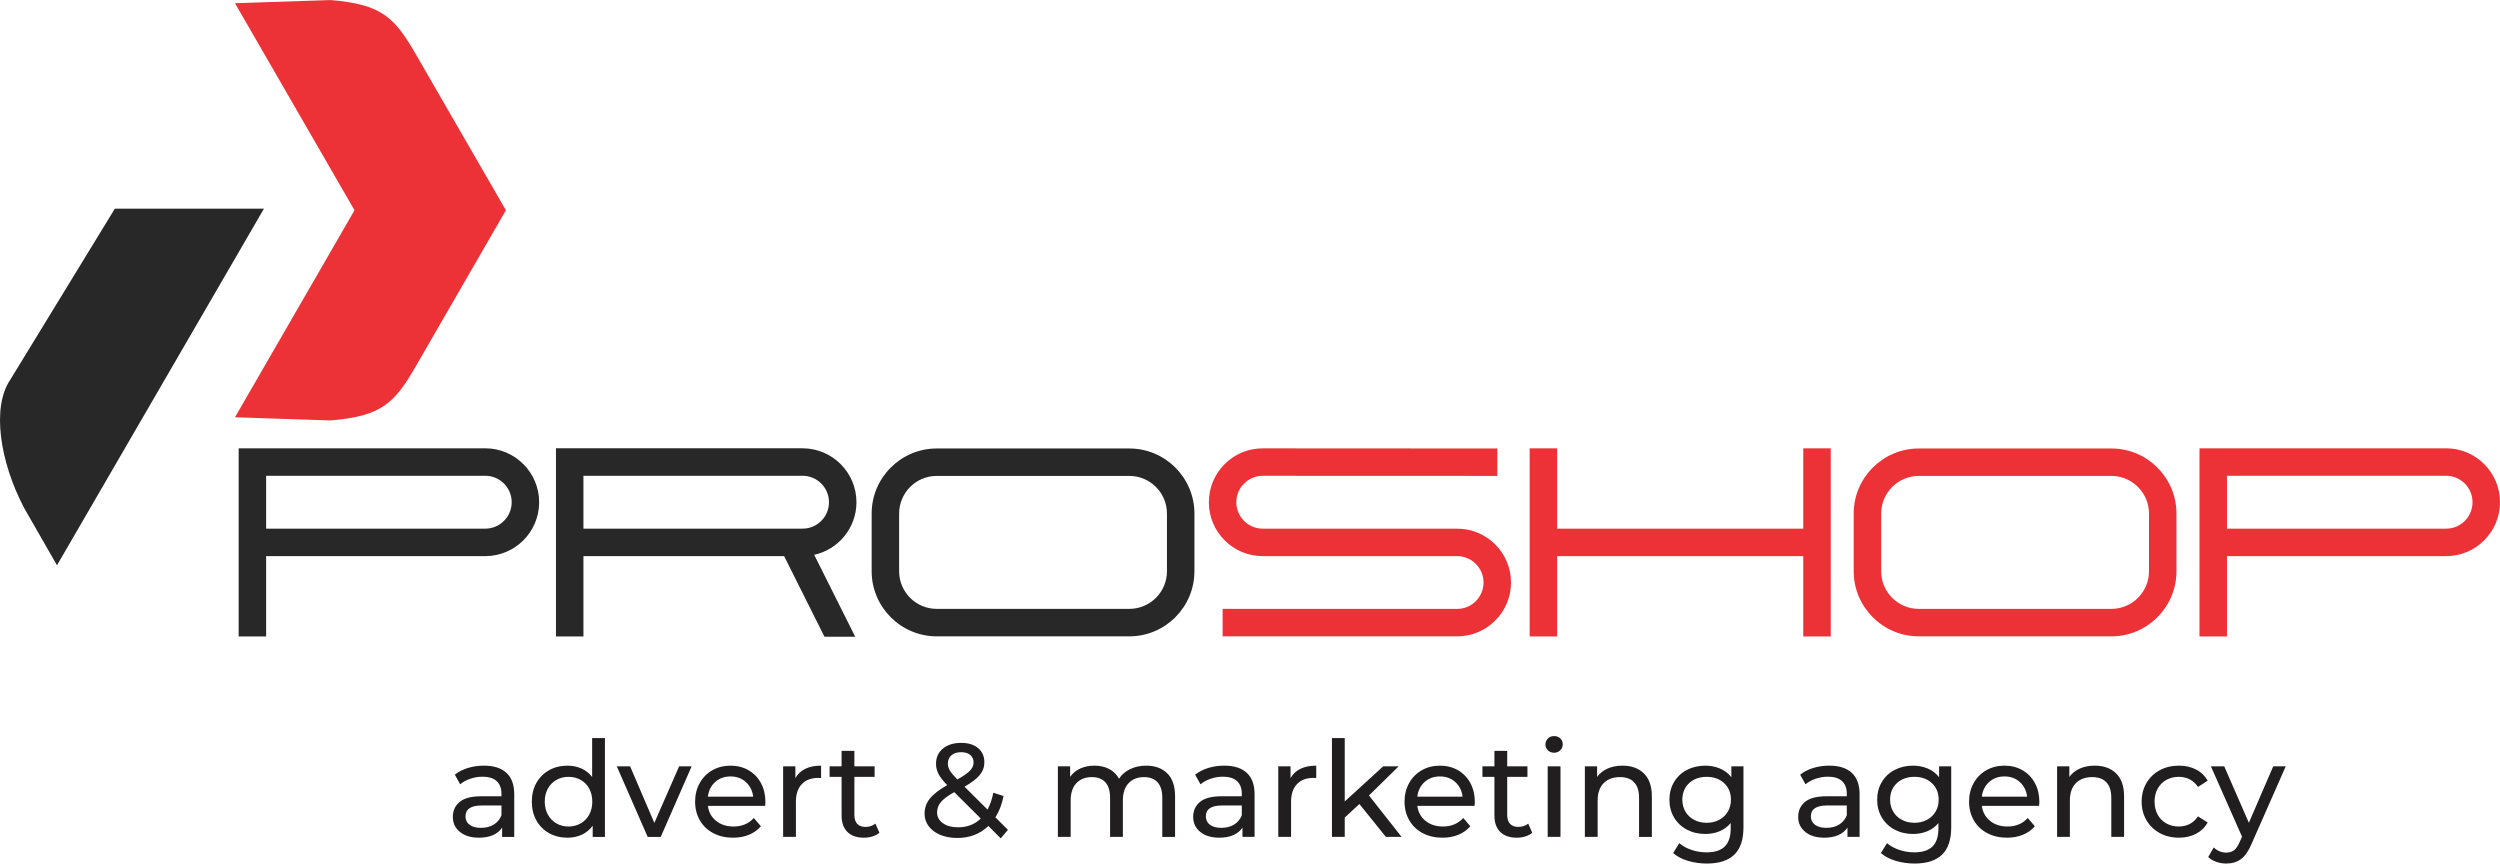 <?xml version="1.0" encoding="UTF-8"?>
<!DOCTYPE svg PUBLIC "-//W3C//DTD SVG 1.1//EN" "http://www.w3.org/Graphics/SVG/1.1/DTD/svg11.dtd">
<!-- Creator: CorelDRAW -->
<svg xmlns="http://www.w3.org/2000/svg" xml:space="preserve" width="7.269in" height="2.511in" version="1.1" style="shape-rendering:geometricPrecision; text-rendering:geometricPrecision; image-rendering:optimizeQuality; fill-rule:evenodd; clip-rule:evenodd"
viewBox="0 0 7194.75 2485.04"
 xmlns:xlink="http://www.w3.org/1999/xlink"
 xmlns:xodm="http://www.corel.com/coreldraw/odm/2003">
 <defs>
  <style type="text/css">
   <![CDATA[
    .fil0 {fill:#ED3237}
    .fil1 {fill:#282829}
    .fil3 {fill:#ED3237;fill-rule:nonzero}
    .fil2 {fill:#282829;fill-rule:nonzero}
    .fil4 {fill:#201E1E;fill-rule:nonzero}
   ]]>
  </style>
 </defs>
 <g id="Layer_x0020_1">
  <g id="_2919129611968">
   <path class="fil0" d="M676.24 9.08l344.01 595.83 -344.01 595.83 275.3 9.08c150.21,-12.51 185.06,-51.82 247.24,-159.52l257.15 -445.39 -257.15 -445.39c-62.18,-107.69 -97.03,-147.01 -247.24,-159.52l-275.3 9.08z"/>
   <path class="fil1" d="M330.48 600.44l429.14 0 -595.61 1026.26 -95.16 -166.05c-69.18,-132.33 -93.33,-288.64 -39.26,-368.04l300.9 -492.17z"/>
   <path class="fil2" d="M1396.6 1290.01l-709.77 0 0 541.59 79.07 0 0 -231.26 630.58 0c85.64,0 155.16,-69.52 155.16,-155.16 0,-85.52 -69.52,-155.17 -155.03,-155.17l0 0zm0 231.26l-630.71 0 0 -152.2 630.58 0c42.05,0 76.1,34.18 76.1,76.1 0,42.04 -34.05,76.1 -75.97,76.1l0 0zm946.58 75.32c69.52,-15.35 121.63,-77.39 121.63,-151.42 0,-85.52 -69.52,-155.17 -155.16,-155.17l-709.64 0 0 541.59 79.06 0 0 -231.26 577.57 0 116.08 231.91 88.48 0 -117.89 -235.51 -0.13 -0.13zm-664.12 -227.52l630.58 0c42.05,0 76.1,34.18 76.1,76.1 0,42.04 -34.05,76.1 -76.1,76.1l-630.58 0 0 -152.2zm1570.97 -78.55l-554.1 0c-103.31,0 -187.41,84.09 -187.41,187.28l0 166c0,103.31 84.09,187.41 187.41,187.41l554.1 0c103.44,0 187.41,-84.1 187.41,-187.41l0 -166c0,-103.18 -83.97,-187.28 -187.41,-187.28zm108.34 353.27c0,59.85 -48.49,108.34 -108.34,108.34l-554.1 0c-59.85,0 -108.34,-48.5 -108.34,-108.34l0 -166c0,-59.72 48.5,-108.34 108.34,-108.34l554.1 0c59.85,0 108.34,48.63 108.34,108.34l0 166z"/>
   <path class="fil3" d="M4193.65 1521.27l-559.64 0c-41.92,0 -75.97,-34.05 -75.97,-76.23 0,-20.25 7.87,-39.34 22.31,-53.65 14.32,-14.32 33.28,-22.19 53.66,-22.19 0,0 0,0 0,0l675.08 0.26 0 -78.93 -675.08 -0.39c0,0 0,0 -0.13,0 -41.27,0 -80.22,16.13 -109.5,45.4 -29.28,29.28 -45.4,68.1 -45.4,109.89 0,85.38 69.52,154.9 154.9,154.9l559.77 0c41.79,0 75.84,34.05 75.84,75.97 0,41.79 -34.05,75.84 -75.84,75.84l-675.08 0 0 79.07 675.08 0c85.39,0 154.91,-69.52 154.91,-154.91 0,-85.52 -69.52,-155.03 -154.91,-155.03l0 0zm995.98 -231.26l0 231.26 -708.35 0 0 -231.26 -79.07 0 0 541.59 79.07 0 0 -231.26 708.35 0 0 231.26 79.07 0 0 -541.59 -79.07 0zm886.61 0.52l-554.09 0c-103.31,0 -187.41,84.09 -187.41,187.28l0 166c0,103.31 84.1,187.41 187.41,187.41l554.09 0c103.44,0 187.41,-84.1 187.41,-187.41l0 -166c0,-103.18 -83.97,-187.28 -187.41,-187.28zm108.34 353.27c0,59.85 -48.49,108.34 -108.34,108.34l-554.09 0c-59.85,0 -108.34,-48.5 -108.34,-108.34l0 -166c0,-59.72 48.49,-108.34 108.34,-108.34l554.09 0c59.85,0 108.34,48.63 108.34,108.34l0 166zm855.13 -353.79l-709.77 0 0 541.59 79.06 0 0 -231.26 630.58 0c85.64,0 155.16,-69.52 155.16,-155.16 0,-85.52 -69.52,-155.17 -155.03,-155.17l0 0zm0 231.26l-630.71 0 0 -152.2 630.58 0c42.05,0 76.1,34.18 76.1,76.1 0,42.04 -34.05,76.1 -75.97,76.1l0 0z"/>
   <path class="fil4" d="M1392.94 2203.34c28.11,0 49.64,6.9 64.58,20.7 14.95,13.8 22.42,34.36 22.42,61.7l0 122.65 -34.88 0 0 -26.83c-6.13,9.45 -14.88,16.67 -26.25,21.65 -11.37,4.98 -24.85,7.47 -40.44,7.47 -22.74,0 -40.95,-5.49 -54.62,-16.48 -13.67,-10.99 -20.51,-25.42 -20.51,-43.31 0,-17.89 6.52,-32.26 19.55,-43.12 13.03,-10.86 33.73,-16.29 62.09,-16.29l58.26 0 0 -7.28c0,-15.85 -4.6,-27.98 -13.8,-36.41 -9.2,-8.43 -22.74,-12.65 -40.63,-12.65 -12.01,0 -23.76,1.98 -35.26,5.94 -11.5,3.96 -21.21,9.26 -29.13,15.91l-15.33 -27.59c10.48,-8.43 23,-14.89 37.56,-19.36 14.56,-4.47 30.02,-6.71 46.37,-6.71zm-8.43 178.98c14.05,0 26.19,-3.13 36.41,-9.39 10.22,-6.26 17.63,-15.14 22.23,-26.64l0 -28.36 -56.72 0c-31.17,0 -46.76,10.48 -46.76,31.43 0,10.22 3.96,18.27 11.88,24.15 7.92,5.88 18.91,8.81 32.96,8.81zm356.44 -258.32l0 284.39 -35.26 0 0 -32.19c-8.18,11.24 -18.53,19.8 -31.05,25.68 -12.52,5.88 -26.32,8.81 -41.39,8.81 -19.67,0 -37.3,-4.35 -52.89,-13.03 -15.58,-8.69 -27.79,-20.89 -36.6,-36.6 -8.81,-15.72 -13.22,-33.79 -13.22,-54.23 0,-20.44 4.41,-38.46 13.22,-54.04 8.81,-15.59 21.02,-27.72 36.6,-36.41 15.59,-8.69 33.22,-13.03 52.89,-13.03 14.57,0 27.98,2.75 40.24,8.24 12.26,5.49 22.49,13.61 30.66,24.34l0 -111.92 36.8 0zm-104.63 254.49c12.78,0 24.4,-3 34.88,-9.01 10.48,-6 18.65,-14.43 24.53,-25.3 5.88,-10.86 8.81,-23.32 8.81,-37.37 0,-14.05 -2.94,-26.51 -8.81,-37.37 -5.88,-10.86 -14.06,-19.23 -24.53,-25.1 -10.48,-5.88 -22.1,-8.81 -34.88,-8.81 -13.03,0 -24.72,2.94 -35.07,8.81 -10.35,5.88 -18.52,14.25 -24.53,25.1 -6.01,10.86 -9.01,23.32 -9.01,37.37 0,14.05 3,26.51 9.01,37.37 6.01,10.86 14.18,19.29 24.53,25.3 10.35,6.01 22.04,9.01 35.07,9.01zm354.14 -173.24l-88.92 203.13 -37.56 0 -88.92 -203.13 38.33 0 69.76 162.89 71.29 -162.89 36.03 0zm212.33 102.71c0,2.81 -0.25,6.52 -0.76,11.11l-164.81 0c2.3,17.89 10.16,32.26 23.57,43.12 13.41,10.86 30.08,16.29 50.01,16.29 24.27,0 43.82,-8.18 58.64,-24.53l20.31 23.76c-9.2,10.73 -20.63,18.91 -34.31,24.53 -13.67,5.62 -28.94,8.43 -45.8,8.43 -21.46,0 -40.5,-4.41 -57.11,-13.22 -16.61,-8.81 -29.45,-21.15 -38.52,-36.99 -9.07,-15.84 -13.6,-33.73 -13.6,-53.66 0,-19.67 4.41,-37.43 13.22,-53.27 8.81,-15.85 20.95,-28.17 36.41,-36.99 15.46,-8.81 32.9,-13.22 52.32,-13.22 19.42,0 36.73,4.41 51.93,13.22 15.2,8.81 27.08,21.14 35.65,36.99 8.56,15.84 12.84,33.98 12.84,54.42zm-100.41 -73.59c-17.63,0 -32.39,5.37 -44.27,16.1 -11.88,10.73 -18.84,24.78 -20.89,42.16l130.31 0c-2.04,-17.12 -9.01,-31.11 -20.89,-41.97 -11.88,-10.86 -26.64,-16.29 -44.27,-16.29zm186.65 4.98c6.39,-11.75 15.84,-20.7 28.36,-26.83 12.52,-6.13 27.72,-9.2 45.61,-9.2l0 35.64c-2.05,-0.25 -4.86,-0.38 -8.43,-0.38 -19.93,0 -35.58,5.94 -46.95,17.82 -11.37,11.88 -17.06,28.81 -17.06,50.79l0 101.18 -36.79 0 0 -203.13 35.26 0 0 34.11zm241.84 157.14c-5.37,4.6 -12.01,8.11 -19.93,10.54 -7.92,2.43 -16.1,3.64 -24.53,3.64 -20.44,0 -36.28,-5.49 -47.53,-16.48 -11.24,-10.99 -16.86,-26.7 -16.86,-47.14l0 -111.53 -34.5 0 0 -30.28 34.5 0 0 -44.46 36.79 0 0 44.46 58.26 0 0 30.28 -58.26 0 0 110c0,10.99 2.75,19.42 8.24,25.3 5.49,5.88 13.35,8.81 23.57,8.81 11.24,0 20.83,-3.2 28.75,-9.58l11.5 26.44zm349.16 16.1l-35.65 -35.65c-23.76,23 -53.66,34.5 -89.69,34.5 -17.88,0 -33.98,-2.94 -48.29,-8.81 -14.31,-5.88 -25.49,-14.12 -33.53,-24.72 -8.05,-10.6 -12.07,-22.68 -12.07,-36.22 0,-16.35 5.05,-30.85 15.14,-43.5 10.09,-12.65 26.76,-25.61 50.01,-38.9 -11.75,-11.75 -20.06,-22.36 -24.91,-31.81 -4.85,-9.45 -7.28,-19.29 -7.28,-29.51 0,-18.14 6.58,-32.71 19.74,-43.69 13.16,-10.99 30.72,-16.48 52.7,-16.48 20.44,0 36.67,4.98 48.67,14.95 12.01,9.96 18.02,23.63 18.02,41.01 0,13.54 -4.41,25.68 -13.22,36.41 -8.81,10.73 -23.44,21.98 -43.88,33.73l66.3 65.92c7.67,-14.56 13.16,-30.79 16.48,-48.67l29.51 9.58c-4.6,23.51 -12.39,43.95 -23.38,61.32l36.03 36.02 -20.7 24.53zm-113.83 -247.98c-12.01,0 -21.4,3 -28.17,9.01 -6.77,6 -10.16,13.86 -10.16,23.57 0,6.9 1.85,13.54 5.56,19.93 3.71,6.39 10.92,15.08 21.66,26.06 17.63,-9.96 29.83,-18.52 36.6,-25.68 6.77,-7.15 10.16,-14.95 10.16,-23.38 0,-8.94 -3.13,-16.09 -9.39,-21.46 -6.26,-5.37 -15.01,-8.05 -26.25,-8.05zm-9.2 216.17c26.57,0 48.42,-8.43 65.54,-25.3l-76.27 -75.89c-18.4,10.22 -31.24,19.74 -38.52,28.55 -7.28,8.82 -10.92,18.72 -10.92,29.71 0,12.77 5.56,23.12 16.67,31.04 11.11,7.92 25.61,11.88 43.5,11.88zm541.56 -177.45c25.55,0 45.8,7.41 60.75,22.23 14.95,14.82 22.42,36.8 22.42,65.92l0 116.9 -36.8 0 0 -112.68c0,-19.68 -4.54,-34.49 -13.6,-44.46 -9.07,-9.97 -22.04,-14.95 -38.9,-14.95 -18.65,0 -33.47,5.81 -44.46,17.44 -10.99,11.62 -16.48,28.3 -16.48,50.01l0 104.63 -36.8 0 0 -112.68c0,-19.68 -4.54,-34.49 -13.6,-44.46 -9.07,-9.97 -22.04,-14.95 -38.9,-14.95 -18.65,0 -33.47,5.81 -44.46,17.44 -10.99,11.62 -16.48,28.3 -16.48,50.01l0 104.63 -36.79 0 0 -203.13 35.26 0 0 30.28c7.41,-10.48 17.12,-18.46 29.13,-23.95 12.01,-5.49 25.68,-8.24 41.01,-8.24 15.84,0 29.89,3.19 42.16,9.58 12.26,6.39 21.72,15.71 28.36,27.98 7.67,-11.75 18.34,-20.95 32.01,-27.59 13.67,-6.64 29.06,-9.96 46.18,-9.96zm224.98 0c28.11,0 49.64,6.9 64.58,20.7 14.95,13.8 22.42,34.36 22.42,61.7l0 122.65 -34.88 0 0 -26.83c-6.13,9.45 -14.88,16.67 -26.25,21.65 -11.37,4.98 -24.85,7.47 -40.44,7.47 -22.74,0 -40.95,-5.49 -54.62,-16.48 -13.67,-10.99 -20.51,-25.42 -20.51,-43.31 0,-17.89 6.52,-32.26 19.55,-43.12 13.03,-10.86 33.73,-16.29 62.09,-16.29l58.26 0 0 -7.28c0,-15.85 -4.6,-27.98 -13.8,-36.41 -9.2,-8.43 -22.74,-12.65 -40.63,-12.65 -12.01,0 -23.76,1.98 -35.26,5.94 -11.5,3.96 -21.21,9.26 -29.13,15.91l-15.33 -27.59c10.48,-8.43 23,-14.89 37.56,-19.36 14.56,-4.47 30.02,-6.71 46.37,-6.71zm-8.43 178.98c14.05,0 26.19,-3.13 36.41,-9.39 10.22,-6.26 17.63,-15.14 22.23,-26.64l0 -28.36 -56.72 0c-31.17,0 -46.76,10.48 -46.76,31.43 0,10.22 3.96,18.27 11.88,24.15 7.92,5.88 18.91,8.81 32.96,8.81zm198.91 -142.96c6.39,-11.75 15.84,-20.7 28.36,-26.83 12.52,-6.13 27.72,-9.2 45.61,-9.2l0 35.64c-2.05,-0.25 -4.86,-0.38 -8.43,-0.38 -19.93,0 -35.58,5.94 -46.95,17.82 -11.37,11.88 -17.06,28.81 -17.06,50.79l0 101.18 -36.79 0 0 -203.13 35.26 0 0 34.11zm198.15 74.35l-42.16 39.09 0 55.57 -36.79 0 0 -284.39 36.79 0 0 182.44 110.77 -101.18 44.46 0 -85.47 83.93 93.9 119.2 -45.22 0 -76.27 -94.67zm332.29 -5.75c0,2.81 -0.25,6.52 -0.76,11.11l-164.81 0c2.3,17.89 10.16,32.26 23.57,43.12 13.41,10.86 30.08,16.29 50.01,16.29 24.27,0 43.82,-8.18 58.64,-24.53l20.31 23.76c-9.2,10.73 -20.63,18.91 -34.31,24.53 -13.67,5.62 -28.94,8.43 -45.8,8.43 -21.46,0 -40.5,-4.41 -57.11,-13.22 -16.61,-8.81 -29.45,-21.15 -38.52,-36.99 -9.07,-15.84 -13.6,-33.73 -13.6,-53.66 0,-19.67 4.41,-37.43 13.22,-53.27 8.81,-15.85 20.95,-28.17 36.41,-36.99 15.46,-8.81 32.9,-13.22 52.32,-13.22 19.42,0 36.73,4.41 51.93,13.22 15.2,8.81 27.08,21.14 35.65,36.99 8.56,15.84 12.84,33.98 12.84,54.42zm-100.41 -73.59c-17.63,0 -32.39,5.37 -44.27,16.1 -11.88,10.73 -18.84,24.78 -20.89,42.16l130.31 0c-2.04,-17.12 -9.01,-31.11 -20.89,-41.97 -11.88,-10.86 -26.64,-16.29 -44.27,-16.29zm265.6 162.12c-5.37,4.6 -12.01,8.11 -19.93,10.54 -7.92,2.43 -16.1,3.64 -24.53,3.64 -20.44,0 -36.28,-5.49 -47.53,-16.48 -11.24,-10.99 -16.86,-26.7 -16.86,-47.14l0 -111.53 -34.5 0 0 -30.28 34.5 0 0 -44.46 36.79 0 0 44.46 58.26 0 0 30.28 -58.26 0 0 110c0,10.99 2.75,19.42 8.24,25.3 5.49,5.88 13.35,8.81 23.57,8.81 11.24,0 20.83,-3.2 28.75,-9.58l11.5 26.44zm44.46 -191.25l36.79 0 0 203.13 -36.79 0 0 -203.13zm18.4 -39.09c-7.15,0 -13.1,-2.3 -17.82,-6.9 -4.73,-4.6 -7.09,-10.22 -7.09,-16.87 0,-6.64 2.36,-12.33 7.09,-17.05 4.73,-4.73 10.67,-7.09 17.82,-7.09 7.15,0 13.09,2.24 17.82,6.71 4.73,4.47 7.09,10.03 7.09,16.67 0,6.9 -2.36,12.71 -7.09,17.44 -4.73,4.73 -10.67,7.09 -17.82,7.09zm197 37.18c25.81,0 46.31,7.47 61.51,22.42 15.2,14.95 22.81,36.86 22.81,65.73l0 116.9 -36.8 0 0 -112.68c0,-19.68 -4.73,-34.49 -14.18,-44.46 -9.45,-9.97 -23,-14.95 -40.63,-14.95 -19.93,0 -35.64,5.81 -47.14,17.44 -11.5,11.62 -17.25,28.3 -17.25,50.01l0 104.63 -36.79 0 0 -203.13 35.26 0 0 30.66c7.41,-10.48 17.44,-18.53 30.09,-24.15 12.65,-5.62 27.02,-8.43 43.12,-8.43zm348 1.92l0 175.54c0,35.52 -8.81,61.77 -26.44,78.76 -17.63,16.99 -43.95,25.49 -78.95,25.49 -19.16,0 -37.43,-2.62 -54.81,-7.86 -17.38,-5.24 -31.43,-12.71 -42.16,-22.42l17.63 -28.36c9.45,8.18 21.14,14.63 35.07,19.36 13.92,4.73 28.3,7.09 43.12,7.09 23.76,0 41.33,-5.62 52.7,-16.87 11.37,-11.24 17.06,-28.36 17.06,-51.36l0 -16.09c-8.69,10.48 -19.36,18.33 -32.01,23.57 -12.65,5.24 -26.38,7.86 -41.2,7.86 -19.42,0 -36.99,-4.15 -52.7,-12.45 -15.72,-8.3 -28.04,-19.93 -36.99,-34.88 -8.94,-14.95 -13.41,-32 -13.41,-51.17 0,-19.16 4.47,-36.22 13.41,-51.16 8.94,-14.95 21.27,-26.51 36.99,-34.69 15.71,-8.18 33.28,-12.26 52.7,-12.26 15.33,0 29.57,2.81 42.73,8.43 13.16,5.62 23.95,13.93 32.38,24.91l0 -31.43 34.88 0zm-105.78 162.5c13.28,0 25.23,-2.81 35.83,-8.43 10.6,-5.62 18.91,-13.48 24.91,-23.57 6.01,-10.09 9.01,-21.53 9.01,-34.31 0,-19.67 -6.52,-35.58 -19.54,-47.71 -13.03,-12.14 -29.77,-18.21 -50.21,-18.21 -20.7,0 -37.56,6.07 -50.59,18.21 -13.03,12.14 -19.54,28.04 -19.54,47.71 0,12.78 3,24.21 9.01,34.31 6.01,10.09 14.31,17.95 24.91,23.57 10.6,5.62 22.68,8.43 36.22,8.43zm352.98 -164.42c28.11,0 49.64,6.9 64.58,20.7 14.95,13.8 22.42,34.36 22.42,61.7l0 122.65 -34.88 0 0 -26.83c-6.13,9.45 -14.88,16.67 -26.25,21.65 -11.37,4.98 -24.85,7.47 -40.44,7.47 -22.74,0 -40.95,-5.49 -54.62,-16.48 -13.67,-10.99 -20.51,-25.42 -20.51,-43.31 0,-17.89 6.52,-32.26 19.55,-43.12 13.03,-10.86 33.73,-16.29 62.09,-16.29l58.26 0 0 -7.28c0,-15.85 -4.6,-27.98 -13.8,-36.41 -9.2,-8.43 -22.74,-12.65 -40.63,-12.65 -12.01,0 -23.76,1.98 -35.26,5.94 -11.5,3.96 -21.21,9.26 -29.13,15.91l-15.33 -27.59c10.48,-8.43 23,-14.89 37.56,-19.36 14.56,-4.47 30.02,-6.71 46.37,-6.71zm-8.43 178.98c14.05,0 26.19,-3.13 36.41,-9.39 10.22,-6.26 17.63,-15.14 22.23,-26.64l0 -28.36 -56.72 0c-31.17,0 -46.76,10.48 -46.76,31.43 0,10.22 3.96,18.27 11.88,24.15 7.92,5.88 18.91,8.81 32.96,8.81zm359.12 -177.07l0 175.54c0,35.52 -8.81,61.77 -26.44,78.76 -17.63,16.99 -43.95,25.49 -78.95,25.49 -19.16,0 -37.43,-2.62 -54.81,-7.86 -17.38,-5.24 -31.43,-12.71 -42.16,-22.42l17.63 -28.36c9.45,8.18 21.14,14.63 35.07,19.36 13.92,4.73 28.3,7.09 43.12,7.09 23.76,0 41.33,-5.62 52.7,-16.87 11.37,-11.24 17.06,-28.36 17.06,-51.36l0 -16.09c-8.69,10.48 -19.36,18.33 -32.01,23.57 -12.65,5.24 -26.38,7.86 -41.2,7.86 -19.42,0 -36.99,-4.15 -52.7,-12.45 -15.72,-8.3 -28.04,-19.93 -36.99,-34.88 -8.94,-14.95 -13.41,-32 -13.41,-51.17 0,-19.16 4.47,-36.22 13.41,-51.16 8.94,-14.95 21.27,-26.51 36.99,-34.69 15.71,-8.18 33.28,-12.26 52.7,-12.26 15.33,0 29.57,2.81 42.73,8.43 13.16,5.62 23.95,13.93 32.38,24.91l0 -31.43 34.88 0zm-105.78 162.5c13.28,0 25.23,-2.81 35.83,-8.43 10.6,-5.62 18.91,-13.48 24.91,-23.57 6.01,-10.09 9.01,-21.53 9.01,-34.31 0,-19.67 -6.52,-35.58 -19.54,-47.71 -13.03,-12.14 -29.77,-18.21 -50.21,-18.21 -20.7,0 -37.56,6.07 -50.59,18.21 -13.03,12.14 -19.54,28.04 -19.54,47.71 0,12.78 3,24.21 9.01,34.31 6.01,10.09 14.31,17.95 24.91,23.57 10.6,5.62 22.68,8.43 36.22,8.43zm359.5 -59.79c0,2.81 -0.25,6.52 -0.76,11.11l-164.81 0c2.3,17.89 10.16,32.26 23.57,43.12 13.41,10.86 30.08,16.29 50.01,16.29 24.27,0 43.82,-8.18 58.64,-24.53l20.31 23.76c-9.2,10.73 -20.63,18.91 -34.31,24.53 -13.67,5.62 -28.94,8.43 -45.8,8.43 -21.46,0 -40.5,-4.41 -57.11,-13.22 -16.61,-8.81 -29.45,-21.15 -38.52,-36.99 -9.07,-15.84 -13.6,-33.73 -13.6,-53.66 0,-19.67 4.41,-37.43 13.22,-53.27 8.81,-15.85 20.95,-28.17 36.41,-36.99 15.46,-8.81 32.9,-13.22 52.32,-13.22 19.42,0 36.73,4.41 51.93,13.22 15.2,8.81 27.08,21.14 35.65,36.99 8.56,15.84 12.84,33.98 12.84,54.42zm-100.41 -73.59c-17.63,0 -32.39,5.37 -44.27,16.1 -11.88,10.73 -18.84,24.78 -20.89,42.16l130.31 0c-2.04,-17.12 -9.01,-31.11 -20.89,-41.97 -11.88,-10.86 -26.64,-16.29 -44.27,-16.29zm259.85 -31.04c25.81,0 46.31,7.47 61.51,22.42 15.2,14.95 22.81,36.86 22.81,65.73l0 116.9 -36.8 0 0 -112.68c0,-19.68 -4.73,-34.49 -14.18,-44.46 -9.45,-9.97 -23,-14.95 -40.63,-14.95 -19.93,0 -35.64,5.81 -47.14,17.44 -11.5,11.62 -17.25,28.3 -17.25,50.01l0 104.63 -36.79 0 0 -203.13 35.26 0 0 30.66c7.41,-10.48 17.44,-18.53 30.09,-24.15 12.65,-5.62 27.02,-8.43 43.12,-8.43zm242.22 207.35c-20.7,0 -39.16,-4.47 -55.38,-13.41 -16.22,-8.94 -28.94,-21.27 -38.14,-36.99 -9.2,-15.71 -13.8,-33.54 -13.8,-53.47 0,-19.93 4.6,-37.75 13.8,-53.47 9.2,-15.71 21.91,-27.98 38.14,-36.79 16.23,-8.81 34.69,-13.22 55.38,-13.22 18.39,0 34.81,3.7 49.25,11.11 14.43,7.41 25.61,18.14 33.53,32.19l-27.98 18.02c-6.39,-9.71 -14.31,-16.99 -23.76,-21.85 -9.45,-4.86 -19.93,-7.28 -31.43,-7.28 -13.28,0 -25.23,2.94 -35.83,8.81 -10.6,5.88 -18.91,14.25 -24.91,25.1 -6.01,10.86 -9.01,23.32 -9.01,37.37 0,14.31 3,26.89 9.01,37.75 6.01,10.86 14.31,19.23 24.91,25.1 10.6,5.88 22.55,8.81 35.83,8.81 11.5,0 21.98,-2.43 31.43,-7.28 9.45,-4.86 17.38,-12.14 23.76,-21.85l27.98 17.63c-7.92,14.05 -19.1,24.85 -33.53,32.39 -14.44,7.54 -30.86,11.31 -49.25,11.31zm307.38 -205.43l-98.5 223.45c-8.69,20.69 -18.84,35.26 -30.47,43.69 -11.62,8.43 -25.61,12.65 -41.97,12.65 -9.96,0 -19.61,-1.6 -28.94,-4.79 -9.33,-3.2 -17.05,-7.86 -23.19,-13.99l15.72 -27.59c10.48,9.96 22.61,14.94 36.41,14.94 8.94,0 16.42,-2.36 22.42,-7.09 6.01,-4.73 11.43,-12.84 16.29,-24.34l6.52 -14.18 -89.69 -202.75 38.33 0 70.91 162.5 70.14 -162.5 36.03 0z"/>
  </g>
 </g>
</svg>
